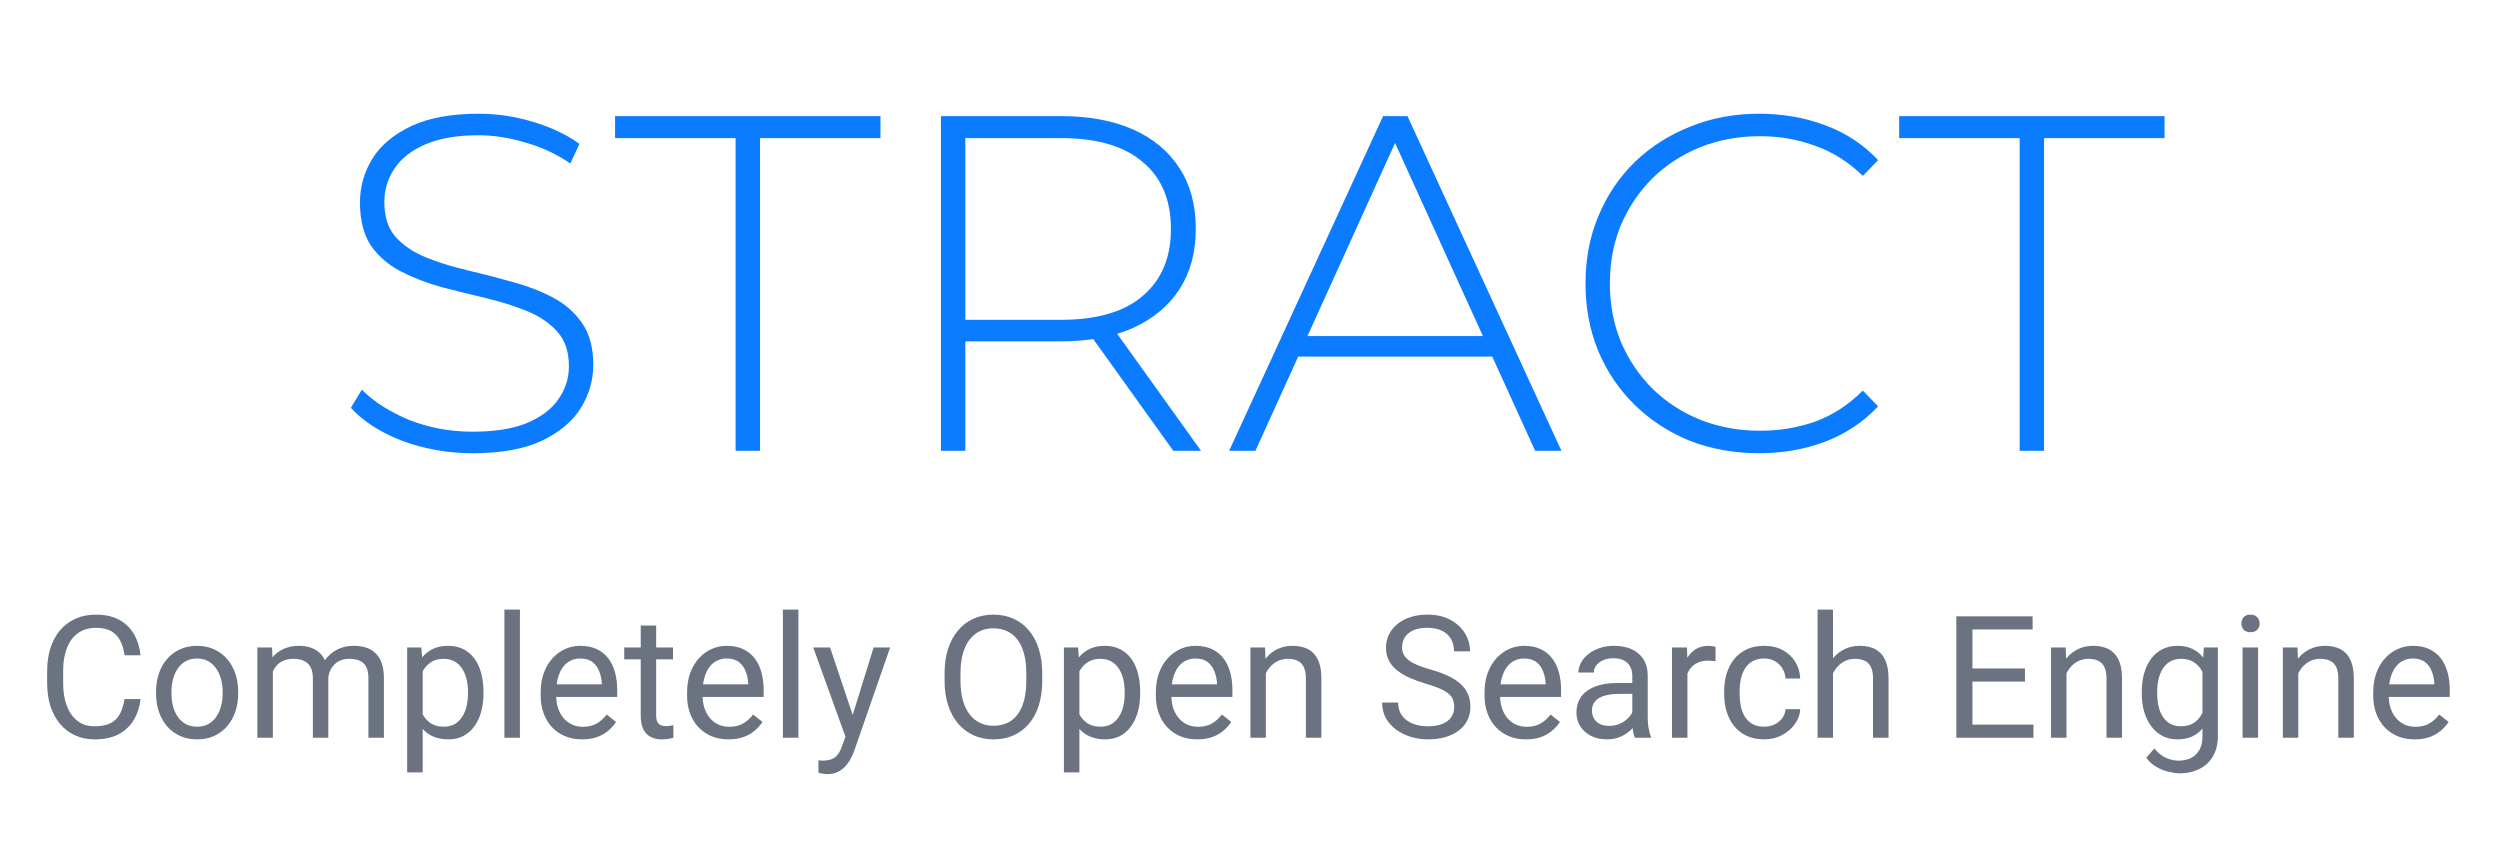 <svg width="366" height="125" viewBox="0 0 366 125" fill="none" xmlns="http://www.w3.org/2000/svg">
<path d="M18.23 102.348H20.574C20.452 103.471 20.13 104.476 19.609 105.363C19.088 106.25 18.352 106.954 17.4 107.475C16.448 107.988 15.26 108.244 13.835 108.244C12.794 108.244 11.846 108.049 10.991 107.658C10.145 107.268 9.416 106.714 8.806 105.998C8.196 105.274 7.724 104.407 7.39 103.398C7.065 102.381 6.902 101.25 6.902 100.004V98.234C6.902 96.989 7.065 95.862 7.39 94.853C7.724 93.836 8.2 92.965 8.818 92.241C9.445 91.516 10.198 90.959 11.077 90.568C11.956 90.178 12.944 89.982 14.043 89.982C15.386 89.982 16.521 90.235 17.449 90.739C18.377 91.244 19.097 91.944 19.609 92.839C20.13 93.726 20.452 94.755 20.574 95.927H18.23C18.116 95.097 17.904 94.385 17.595 93.791C17.286 93.189 16.846 92.725 16.277 92.399C15.707 92.074 14.963 91.911 14.043 91.911C13.254 91.911 12.558 92.062 11.956 92.363C11.361 92.664 10.861 93.091 10.454 93.644C10.055 94.198 9.754 94.861 9.551 95.634C9.347 96.407 9.246 97.266 9.246 98.21V100.004C9.246 100.875 9.335 101.693 9.514 102.458C9.701 103.223 9.982 103.894 10.356 104.472C10.731 105.05 11.207 105.506 11.785 105.839C12.363 106.165 13.046 106.328 13.835 106.328C14.836 106.328 15.634 106.169 16.228 105.852C16.822 105.534 17.27 105.078 17.571 104.484C17.88 103.89 18.1 103.178 18.23 102.348ZM22.844 101.542V101.262C22.844 100.31 22.983 99.427 23.259 98.613C23.536 97.791 23.935 97.079 24.456 96.477C24.976 95.866 25.607 95.394 26.348 95.061C27.088 94.719 27.918 94.548 28.838 94.548C29.766 94.548 30.6 94.719 31.34 95.061C32.089 95.394 32.724 95.866 33.245 96.477C33.774 97.079 34.176 97.791 34.453 98.613C34.73 99.427 34.868 100.31 34.868 101.262V101.542C34.868 102.495 34.73 103.378 34.453 104.191C34.176 105.005 33.774 105.717 33.245 106.328C32.724 106.93 32.093 107.402 31.352 107.744C30.62 108.077 29.79 108.244 28.862 108.244C27.935 108.244 27.1 108.077 26.36 107.744C25.619 107.402 24.985 106.93 24.456 106.328C23.935 105.717 23.536 105.005 23.259 104.191C22.983 103.378 22.844 102.495 22.844 101.542ZM25.102 101.262V101.542C25.102 102.202 25.18 102.824 25.334 103.41C25.489 103.988 25.721 104.501 26.03 104.948C26.348 105.396 26.742 105.75 27.214 106.01C27.686 106.263 28.236 106.389 28.862 106.389C29.481 106.389 30.022 106.263 30.486 106.01C30.958 105.75 31.349 105.396 31.658 104.948C31.967 104.501 32.199 103.988 32.353 103.41C32.516 102.824 32.598 102.202 32.598 101.542V101.262C32.598 100.611 32.516 99.996 32.353 99.418C32.199 98.832 31.963 98.316 31.645 97.868C31.336 97.412 30.946 97.054 30.474 96.794C30.01 96.534 29.465 96.403 28.838 96.403C28.219 96.403 27.674 96.534 27.202 96.794C26.738 97.054 26.348 97.412 26.03 97.868C25.721 98.316 25.489 98.832 25.334 99.418C25.18 99.996 25.102 100.611 25.102 101.262ZM39.946 97.416V108H37.676V94.792H39.824L39.946 97.416ZM39.482 100.896L38.433 100.859C38.441 99.956 38.559 99.121 38.787 98.356C39.014 97.583 39.352 96.912 39.8 96.342C40.247 95.773 40.805 95.333 41.472 95.024C42.139 94.707 42.913 94.548 43.791 94.548C44.41 94.548 44.98 94.637 45.501 94.816C46.021 94.987 46.473 95.26 46.855 95.634C47.238 96.009 47.535 96.489 47.747 97.075C47.958 97.661 48.064 98.369 48.064 99.199V108H45.806V99.309C45.806 98.617 45.688 98.064 45.452 97.648C45.224 97.233 44.898 96.932 44.475 96.745C44.052 96.55 43.556 96.452 42.986 96.452C42.319 96.452 41.761 96.57 41.313 96.806C40.866 97.042 40.508 97.368 40.239 97.783C39.971 98.198 39.775 98.674 39.653 99.211C39.539 99.74 39.482 100.301 39.482 100.896ZM48.04 99.65L46.526 100.114C46.534 99.39 46.652 98.694 46.88 98.027C47.116 97.359 47.454 96.766 47.893 96.245C48.341 95.724 48.89 95.313 49.541 95.012C50.192 94.703 50.937 94.548 51.775 94.548C52.483 94.548 53.109 94.641 53.655 94.829C54.208 95.016 54.672 95.305 55.046 95.695C55.429 96.078 55.718 96.57 55.913 97.172C56.108 97.775 56.206 98.491 56.206 99.321V108H53.935V99.296C53.935 98.556 53.818 97.982 53.581 97.575C53.354 97.16 53.028 96.871 52.605 96.709C52.19 96.538 51.694 96.452 51.116 96.452C50.619 96.452 50.18 96.538 49.797 96.709C49.415 96.879 49.093 97.115 48.833 97.416C48.573 97.71 48.373 98.047 48.235 98.43C48.105 98.812 48.04 99.219 48.04 99.65ZM61.882 97.331V113.078H59.612V94.792H61.687L61.882 97.331ZM70.781 101.286V101.542C70.781 102.503 70.667 103.394 70.439 104.216C70.212 105.03 69.878 105.738 69.439 106.34C69.007 106.942 68.474 107.41 67.839 107.744C67.205 108.077 66.476 108.244 65.654 108.244C64.816 108.244 64.076 108.106 63.433 107.829C62.79 107.552 62.245 107.15 61.797 106.621C61.349 106.092 60.991 105.457 60.723 104.716C60.462 103.976 60.283 103.142 60.185 102.214V100.847C60.283 99.87 60.466 98.995 60.735 98.222C61.003 97.449 61.357 96.79 61.797 96.245C62.245 95.691 62.786 95.272 63.42 94.987C64.055 94.694 64.788 94.548 65.618 94.548C66.448 94.548 67.184 94.711 67.827 95.036C68.47 95.353 69.011 95.809 69.451 96.403C69.89 96.997 70.22 97.71 70.439 98.54C70.667 99.362 70.781 100.277 70.781 101.286ZM68.511 101.542V101.286C68.511 100.627 68.442 100.008 68.303 99.431C68.165 98.845 67.949 98.332 67.656 97.893C67.371 97.445 67.005 97.095 66.558 96.843C66.11 96.582 65.577 96.452 64.959 96.452C64.389 96.452 63.892 96.55 63.469 96.745C63.054 96.94 62.7 97.205 62.407 97.539C62.114 97.864 61.874 98.238 61.687 98.662C61.508 99.077 61.374 99.508 61.284 99.956V103.117C61.447 103.687 61.675 104.224 61.968 104.729C62.261 105.225 62.651 105.628 63.14 105.937C63.628 106.238 64.242 106.389 64.983 106.389C65.593 106.389 66.118 106.263 66.558 106.01C67.005 105.75 67.371 105.396 67.656 104.948C67.949 104.501 68.165 103.988 68.303 103.41C68.442 102.824 68.511 102.202 68.511 101.542ZM76.116 89.25V108H73.845V89.25H76.116ZM85.222 108.244C84.303 108.244 83.468 108.09 82.72 107.78C81.979 107.463 81.34 107.019 80.803 106.45C80.274 105.88 79.867 105.205 79.582 104.423C79.298 103.642 79.155 102.788 79.155 101.86V101.347C79.155 100.273 79.314 99.317 79.631 98.478C79.949 97.632 80.38 96.916 80.925 96.33C81.471 95.744 82.089 95.301 82.781 94.999C83.472 94.698 84.189 94.548 84.929 94.548C85.873 94.548 86.687 94.711 87.371 95.036C88.062 95.362 88.628 95.817 89.067 96.403C89.507 96.981 89.832 97.665 90.044 98.454C90.255 99.235 90.361 100.09 90.361 101.018V102.031H80.498V100.188H88.103V100.017C88.07 99.431 87.948 98.861 87.737 98.308C87.533 97.754 87.208 97.299 86.76 96.94C86.313 96.582 85.702 96.403 84.929 96.403C84.416 96.403 83.945 96.513 83.513 96.733C83.082 96.945 82.712 97.262 82.402 97.685C82.093 98.108 81.853 98.625 81.682 99.235C81.511 99.846 81.426 100.55 81.426 101.347V101.86C81.426 102.486 81.511 103.076 81.682 103.63C81.861 104.175 82.118 104.655 82.451 105.07C82.793 105.485 83.204 105.811 83.684 106.047C84.172 106.283 84.726 106.401 85.344 106.401C86.142 106.401 86.817 106.238 87.371 105.913C87.924 105.587 88.408 105.152 88.823 104.606L90.19 105.693C89.906 106.124 89.543 106.535 89.104 106.926C88.665 107.316 88.123 107.634 87.481 107.878C86.846 108.122 86.093 108.244 85.222 108.244ZM98.528 94.792V96.525H91.387V94.792H98.528ZM93.804 91.582H96.062V104.729C96.062 105.176 96.131 105.514 96.269 105.742C96.408 105.97 96.587 106.12 96.807 106.193C97.026 106.267 97.262 106.303 97.515 106.303C97.702 106.303 97.897 106.287 98.101 106.254C98.312 106.214 98.471 106.181 98.577 106.157L98.589 108C98.41 108.057 98.174 108.11 97.881 108.159C97.596 108.216 97.25 108.244 96.843 108.244C96.29 108.244 95.781 108.134 95.317 107.915C94.853 107.695 94.483 107.329 94.207 106.816C93.938 106.295 93.804 105.595 93.804 104.716V91.582ZM106.658 108.244C105.738 108.244 104.904 108.09 104.155 107.78C103.415 107.463 102.776 107.019 102.239 106.45C101.71 105.88 101.303 105.205 101.018 104.423C100.733 103.642 100.591 102.788 100.591 101.86V101.347C100.591 100.273 100.75 99.317 101.067 98.478C101.384 97.632 101.816 96.916 102.361 96.33C102.906 95.744 103.525 95.301 104.216 94.999C104.908 94.698 105.624 94.548 106.365 94.548C107.309 94.548 108.123 94.711 108.806 95.036C109.498 95.362 110.063 95.817 110.503 96.403C110.942 96.981 111.268 97.665 111.479 98.454C111.691 99.235 111.797 100.09 111.797 101.018V102.031H101.934V100.188H109.539V100.017C109.506 99.431 109.384 98.861 109.172 98.308C108.969 97.754 108.643 97.299 108.196 96.94C107.748 96.582 107.138 96.403 106.365 96.403C105.852 96.403 105.38 96.513 104.949 96.733C104.517 96.945 104.147 97.262 103.838 97.685C103.529 98.108 103.289 98.625 103.118 99.235C102.947 99.846 102.861 100.55 102.861 101.347V101.86C102.861 102.486 102.947 103.076 103.118 103.63C103.297 104.175 103.553 104.655 103.887 105.07C104.229 105.485 104.639 105.811 105.12 106.047C105.608 106.283 106.161 106.401 106.78 106.401C107.577 106.401 108.253 106.238 108.806 105.913C109.36 105.587 109.844 105.152 110.259 104.606L111.626 105.693C111.341 106.124 110.979 106.535 110.54 106.926C110.1 107.316 109.559 107.634 108.916 107.878C108.281 108.122 107.528 108.244 106.658 108.244ZM116.887 89.25V108H114.617V89.25H116.887ZM124.224 106.633L127.898 94.792H130.315L125.017 110.039C124.895 110.364 124.732 110.714 124.529 111.088C124.333 111.471 124.081 111.833 123.772 112.175C123.463 112.517 123.088 112.793 122.649 113.005C122.218 113.225 121.701 113.334 121.099 113.334C120.92 113.334 120.692 113.31 120.415 113.261C120.138 113.212 119.943 113.172 119.829 113.139L119.817 111.308C119.882 111.316 119.984 111.324 120.122 111.333C120.269 111.349 120.37 111.357 120.427 111.357C120.94 111.357 121.375 111.288 121.733 111.149C122.091 111.019 122.393 110.795 122.637 110.478C122.889 110.169 123.105 109.742 123.284 109.196L124.224 106.633ZM121.526 94.792L124.956 105.046L125.542 107.426L123.918 108.256L119.06 94.792H121.526ZM152.581 98.552V99.675C152.581 101.009 152.414 102.206 152.08 103.264C151.746 104.322 151.266 105.221 150.64 105.961C150.013 106.702 149.26 107.268 148.381 107.658C147.511 108.049 146.534 108.244 145.452 108.244C144.402 108.244 143.438 108.049 142.559 107.658C141.688 107.268 140.931 106.702 140.288 105.961C139.653 105.221 139.161 104.322 138.811 103.264C138.461 102.206 138.286 101.009 138.286 99.675V98.552C138.286 97.217 138.457 96.025 138.799 94.975C139.149 93.917 139.641 93.018 140.276 92.277C140.911 91.529 141.663 90.959 142.534 90.568C143.413 90.178 144.377 89.982 145.427 89.982C146.51 89.982 147.486 90.178 148.357 90.568C149.236 90.959 149.989 91.529 150.615 92.277C151.25 93.018 151.734 93.917 152.068 94.975C152.41 96.025 152.581 97.217 152.581 98.552ZM150.249 99.675V98.527C150.249 97.469 150.139 96.534 149.919 95.72C149.708 94.906 149.395 94.222 148.979 93.669C148.564 93.116 148.056 92.697 147.454 92.412C146.86 92.127 146.184 91.984 145.427 91.984C144.695 91.984 144.032 92.127 143.438 92.412C142.852 92.697 142.347 93.116 141.924 93.669C141.509 94.222 141.187 94.906 140.959 95.72C140.732 96.534 140.618 97.469 140.618 98.527V99.675C140.618 100.741 140.732 101.685 140.959 102.507C141.187 103.321 141.513 104.008 141.936 104.57C142.367 105.123 142.876 105.542 143.462 105.827C144.056 106.112 144.719 106.254 145.452 106.254C146.217 106.254 146.896 106.112 147.49 105.827C148.084 105.542 148.585 105.123 148.992 104.57C149.407 104.008 149.72 103.321 149.932 102.507C150.143 101.685 150.249 100.741 150.249 99.675ZM158.025 97.331V113.078H155.754V94.792H157.83L158.025 97.331ZM166.924 101.286V101.542C166.924 102.503 166.81 103.394 166.582 104.216C166.354 105.03 166.021 105.738 165.581 106.34C165.15 106.942 164.617 107.41 163.982 107.744C163.347 108.077 162.619 108.244 161.797 108.244C160.959 108.244 160.218 108.106 159.575 107.829C158.932 107.552 158.387 107.15 157.939 106.621C157.492 106.092 157.134 105.457 156.865 104.716C156.605 103.976 156.426 103.142 156.328 102.214V100.847C156.426 99.87 156.609 98.995 156.877 98.222C157.146 97.449 157.5 96.79 157.939 96.245C158.387 95.691 158.928 95.272 159.563 94.987C160.198 94.694 160.93 94.548 161.76 94.548C162.59 94.548 163.327 94.711 163.97 95.036C164.613 95.353 165.154 95.809 165.593 96.403C166.033 96.997 166.362 97.71 166.582 98.54C166.81 99.362 166.924 100.277 166.924 101.286ZM164.653 101.542V101.286C164.653 100.627 164.584 100.008 164.446 99.431C164.307 98.845 164.092 98.332 163.799 97.893C163.514 97.445 163.148 97.095 162.7 96.843C162.253 96.582 161.72 96.452 161.101 96.452C160.531 96.452 160.035 96.55 159.612 96.745C159.197 96.94 158.843 97.205 158.55 97.539C158.257 97.864 158.017 98.238 157.83 98.662C157.651 99.077 157.516 99.508 157.427 99.956V103.117C157.59 103.687 157.817 104.224 158.11 104.729C158.403 105.225 158.794 105.628 159.282 105.937C159.771 106.238 160.385 106.389 161.125 106.389C161.736 106.389 162.261 106.263 162.7 106.01C163.148 105.75 163.514 105.396 163.799 104.948C164.092 104.501 164.307 103.988 164.446 103.41C164.584 102.824 164.653 102.202 164.653 101.542ZM175.286 108.244C174.366 108.244 173.532 108.09 172.783 107.78C172.043 107.463 171.404 107.019 170.867 106.45C170.338 105.88 169.931 105.205 169.646 104.423C169.361 103.642 169.219 102.788 169.219 101.86V101.347C169.219 100.273 169.377 99.317 169.695 98.478C170.012 97.632 170.444 96.916 170.989 96.33C171.534 95.744 172.153 95.301 172.844 94.999C173.536 94.698 174.252 94.548 174.993 94.548C175.937 94.548 176.75 94.711 177.434 95.036C178.126 95.362 178.691 95.817 179.131 96.403C179.57 96.981 179.896 97.665 180.107 98.454C180.319 99.235 180.425 100.09 180.425 101.018V102.031H170.562V100.188H178.167V100.017C178.134 99.431 178.012 98.861 177.8 98.308C177.597 97.754 177.271 97.299 176.824 96.94C176.376 96.582 175.766 96.403 174.993 96.403C174.48 96.403 174.008 96.513 173.577 96.733C173.145 96.945 172.775 97.262 172.466 97.685C172.157 98.108 171.917 98.625 171.746 99.235C171.575 99.846 171.489 100.55 171.489 101.347V101.86C171.489 102.486 171.575 103.076 171.746 103.63C171.925 104.175 172.181 104.655 172.515 105.07C172.856 105.485 173.267 105.811 173.748 106.047C174.236 106.283 174.789 106.401 175.408 106.401C176.205 106.401 176.881 106.238 177.434 105.913C177.987 105.587 178.472 105.152 178.887 104.606L180.254 105.693C179.969 106.124 179.607 106.535 179.167 106.926C178.728 107.316 178.187 107.634 177.544 107.878C176.909 108.122 176.156 108.244 175.286 108.244ZM185.32 97.612V108H183.062V94.792H185.198L185.32 97.612ZM184.783 100.896L183.843 100.859C183.851 99.956 183.985 99.121 184.246 98.356C184.506 97.583 184.872 96.912 185.344 96.342C185.816 95.773 186.378 95.333 187.029 95.024C187.688 94.707 188.416 94.548 189.214 94.548C189.865 94.548 190.451 94.637 190.972 94.816C191.493 94.987 191.936 95.264 192.302 95.647C192.677 96.029 192.961 96.525 193.157 97.136C193.352 97.738 193.45 98.474 193.45 99.345V108H191.179V99.321C191.179 98.629 191.077 98.076 190.874 97.661C190.671 97.237 190.374 96.932 189.983 96.745C189.592 96.55 189.112 96.452 188.542 96.452C187.981 96.452 187.468 96.57 187.004 96.806C186.549 97.042 186.154 97.368 185.82 97.783C185.495 98.198 185.238 98.674 185.051 99.211C184.872 99.74 184.783 100.301 184.783 100.896ZM212.896 103.508C212.896 103.093 212.83 102.727 212.7 102.409C212.578 102.084 212.358 101.791 212.041 101.53C211.732 101.27 211.3 101.022 210.747 100.786C210.202 100.55 209.51 100.31 208.672 100.065C207.793 99.805 207 99.516 206.292 99.199C205.583 98.873 204.977 98.503 204.473 98.088C203.968 97.673 203.582 97.197 203.313 96.66C203.044 96.123 202.91 95.508 202.91 94.816C202.91 94.125 203.053 93.486 203.337 92.9C203.622 92.314 204.029 91.805 204.558 91.374C205.095 90.935 205.734 90.593 206.475 90.349C207.215 90.105 208.041 89.982 208.953 89.982C210.287 89.982 211.418 90.239 212.346 90.751C213.282 91.256 213.994 91.919 214.482 92.741C214.971 93.555 215.215 94.426 215.215 95.353H212.871C212.871 94.686 212.729 94.096 212.444 93.584C212.159 93.063 211.728 92.656 211.15 92.363C210.572 92.062 209.84 91.911 208.953 91.911C208.114 91.911 207.423 92.037 206.877 92.29C206.332 92.542 205.925 92.884 205.657 93.315C205.396 93.746 205.266 94.239 205.266 94.792C205.266 95.166 205.343 95.508 205.498 95.817C205.661 96.118 205.909 96.399 206.243 96.66C206.584 96.92 207.016 97.16 207.537 97.38C208.066 97.6 208.696 97.811 209.429 98.015C210.438 98.299 211.309 98.617 212.041 98.967C212.773 99.317 213.376 99.711 213.848 100.151C214.328 100.582 214.682 101.075 214.91 101.628C215.146 102.173 215.264 102.792 215.264 103.483C215.264 104.208 215.117 104.863 214.824 105.449C214.531 106.035 214.112 106.535 213.567 106.95C213.022 107.365 212.367 107.687 211.602 107.915C210.845 108.134 209.998 108.244 209.062 108.244C208.241 108.244 207.431 108.13 206.633 107.902C205.844 107.674 205.124 107.333 204.473 106.877C203.83 106.421 203.313 105.86 202.922 105.192C202.54 104.517 202.349 103.736 202.349 102.849H204.692C204.692 103.459 204.81 103.984 205.046 104.423C205.282 104.855 205.604 105.213 206.011 105.498C206.426 105.782 206.894 105.994 207.415 106.132C207.944 106.263 208.493 106.328 209.062 106.328C209.884 106.328 210.58 106.214 211.15 105.986C211.72 105.758 212.151 105.432 212.444 105.009C212.745 104.586 212.896 104.086 212.896 103.508ZM223.406 108.244C222.486 108.244 221.652 108.09 220.903 107.78C220.163 107.463 219.524 107.019 218.987 106.45C218.458 105.88 218.051 105.205 217.766 104.423C217.481 103.642 217.339 102.788 217.339 101.86V101.347C217.339 100.273 217.498 99.317 217.815 98.478C218.132 97.632 218.564 96.916 219.109 96.33C219.654 95.744 220.273 95.301 220.964 94.999C221.656 94.698 222.372 94.548 223.113 94.548C224.057 94.548 224.871 94.711 225.554 95.036C226.246 95.362 226.812 95.817 227.251 96.403C227.69 96.981 228.016 97.665 228.228 98.454C228.439 99.235 228.545 100.09 228.545 101.018V102.031H218.682V100.188H226.287V100.017C226.254 99.431 226.132 98.861 225.92 98.308C225.717 97.754 225.391 97.299 224.944 96.94C224.496 96.582 223.886 96.403 223.113 96.403C222.6 96.403 222.128 96.513 221.697 96.733C221.265 96.945 220.895 97.262 220.586 97.685C220.277 98.108 220.037 98.625 219.866 99.235C219.695 99.846 219.609 100.55 219.609 101.347V101.86C219.609 102.486 219.695 103.076 219.866 103.63C220.045 104.175 220.301 104.655 220.635 105.07C220.977 105.485 221.388 105.811 221.868 106.047C222.356 106.283 222.909 106.401 223.528 106.401C224.325 106.401 225.001 106.238 225.554 105.913C226.108 105.587 226.592 105.152 227.007 104.606L228.374 105.693C228.089 106.124 227.727 106.535 227.288 106.926C226.848 107.316 226.307 107.634 225.664 107.878C225.029 108.122 224.277 108.244 223.406 108.244ZM238.97 105.742V98.942C238.97 98.421 238.864 97.97 238.652 97.587C238.449 97.197 238.14 96.896 237.725 96.684C237.31 96.472 236.797 96.367 236.187 96.367C235.617 96.367 235.116 96.464 234.685 96.66C234.262 96.855 233.928 97.111 233.684 97.429C233.448 97.746 233.33 98.088 233.33 98.454H231.072C231.072 97.982 231.194 97.514 231.438 97.05C231.682 96.586 232.032 96.167 232.488 95.793C232.952 95.41 233.505 95.109 234.148 94.89C234.799 94.662 235.523 94.548 236.321 94.548C237.281 94.548 238.127 94.711 238.86 95.036C239.6 95.362 240.178 95.854 240.593 96.513C241.016 97.164 241.228 97.982 241.228 98.967V105.119C241.228 105.559 241.265 106.027 241.338 106.523C241.419 107.019 241.537 107.447 241.692 107.805V108H239.336C239.222 107.74 239.132 107.394 239.067 106.962C239.002 106.523 238.97 106.116 238.97 105.742ZM239.36 99.992L239.385 101.579H237.102C236.459 101.579 235.885 101.632 235.381 101.738C234.876 101.835 234.453 101.986 234.111 102.189C233.77 102.393 233.509 102.649 233.33 102.958C233.151 103.26 233.062 103.614 233.062 104.021C233.062 104.436 233.155 104.814 233.342 105.156C233.529 105.498 233.81 105.77 234.185 105.974C234.567 106.169 235.035 106.267 235.588 106.267C236.28 106.267 236.89 106.12 237.419 105.827C237.948 105.534 238.368 105.176 238.677 104.753C238.994 104.33 239.165 103.919 239.189 103.52L240.154 104.606C240.097 104.948 239.942 105.327 239.69 105.742C239.438 106.157 239.1 106.556 238.677 106.938C238.262 107.312 237.765 107.626 237.188 107.878C236.618 108.122 235.975 108.244 235.259 108.244C234.364 108.244 233.578 108.069 232.903 107.719C232.236 107.369 231.715 106.901 231.34 106.315C230.974 105.721 230.791 105.058 230.791 104.326C230.791 103.618 230.929 102.995 231.206 102.458C231.483 101.913 231.882 101.461 232.402 101.103C232.923 100.737 233.55 100.46 234.282 100.273C235.015 100.086 235.833 99.992 236.736 99.992H239.36ZM247.039 96.867V108H244.78V94.792H246.978L247.039 96.867ZM251.165 94.719L251.152 96.818C250.965 96.778 250.786 96.753 250.615 96.745C250.452 96.729 250.265 96.721 250.054 96.721C249.533 96.721 249.073 96.802 248.674 96.965C248.276 97.128 247.938 97.356 247.661 97.648C247.384 97.941 247.165 98.291 247.002 98.698C246.847 99.097 246.746 99.537 246.697 100.017L246.062 100.383C246.062 99.585 246.139 98.837 246.294 98.137C246.457 97.437 246.705 96.818 247.039 96.281C247.372 95.736 247.795 95.313 248.308 95.012C248.829 94.703 249.447 94.548 250.164 94.548C250.326 94.548 250.514 94.568 250.725 94.609C250.937 94.641 251.083 94.678 251.165 94.719ZM258.293 106.389C258.831 106.389 259.327 106.279 259.783 106.059C260.238 105.839 260.613 105.538 260.906 105.156C261.199 104.765 261.366 104.322 261.406 103.825H263.555C263.514 104.606 263.25 105.335 262.761 106.01C262.281 106.678 261.65 107.219 260.869 107.634C260.088 108.041 259.229 108.244 258.293 108.244C257.301 108.244 256.434 108.069 255.693 107.719C254.961 107.369 254.351 106.889 253.862 106.279C253.382 105.668 253.02 104.969 252.776 104.179C252.54 103.382 252.422 102.539 252.422 101.652V101.14C252.422 100.253 252.54 99.414 252.776 98.625C253.02 97.828 253.382 97.124 253.862 96.513C254.351 95.903 254.961 95.423 255.693 95.073C256.434 94.723 257.301 94.548 258.293 94.548C259.327 94.548 260.23 94.759 261.003 95.183C261.777 95.598 262.383 96.167 262.822 96.892C263.27 97.608 263.514 98.421 263.555 99.333H261.406C261.366 98.788 261.211 98.295 260.942 97.856C260.682 97.416 260.324 97.067 259.868 96.806C259.421 96.538 258.896 96.403 258.293 96.403C257.602 96.403 257.02 96.542 256.548 96.818C256.084 97.087 255.714 97.453 255.437 97.917C255.168 98.373 254.973 98.881 254.851 99.443C254.737 99.996 254.68 100.562 254.68 101.14V101.652C254.68 102.23 254.737 102.8 254.851 103.361C254.965 103.923 255.156 104.431 255.425 104.887C255.701 105.343 256.072 105.709 256.536 105.986C257.008 106.254 257.594 106.389 258.293 106.389ZM268.352 89.25V108H266.094V89.25H268.352ZM267.815 100.896L266.875 100.859C266.883 99.956 267.017 99.121 267.278 98.356C267.538 97.583 267.904 96.912 268.376 96.342C268.848 95.773 269.41 95.333 270.061 95.024C270.72 94.707 271.449 94.548 272.246 94.548C272.897 94.548 273.483 94.637 274.004 94.816C274.525 94.987 274.968 95.264 275.334 95.647C275.709 96.029 275.994 96.525 276.189 97.136C276.384 97.738 276.482 98.474 276.482 99.345V108H274.211V99.321C274.211 98.629 274.11 98.076 273.906 97.661C273.703 97.237 273.406 96.932 273.015 96.745C272.625 96.55 272.144 96.452 271.575 96.452C271.013 96.452 270.5 96.57 270.037 96.806C269.581 97.042 269.186 97.368 268.853 97.783C268.527 98.198 268.271 98.674 268.083 99.211C267.904 99.74 267.815 100.301 267.815 100.896ZM297.698 106.083V108H288.286V106.083H297.698ZM288.762 90.227V108H286.406V90.227H288.762ZM296.453 97.868V99.785H288.286V97.868H296.453ZM297.576 90.227V92.155H288.286V90.227H297.576ZM302.532 97.612V108H300.273V94.792H302.41L302.532 97.612ZM301.995 100.896L301.055 100.859C301.063 99.956 301.197 99.121 301.458 98.356C301.718 97.583 302.084 96.912 302.556 96.342C303.028 95.773 303.59 95.333 304.241 95.024C304.9 94.707 305.628 94.548 306.426 94.548C307.077 94.548 307.663 94.637 308.184 94.816C308.704 94.987 309.148 95.264 309.514 95.647C309.889 96.029 310.173 96.525 310.369 97.136C310.564 97.738 310.662 98.474 310.662 99.345V108H308.391V99.321C308.391 98.629 308.289 98.076 308.086 97.661C307.882 97.237 307.585 96.932 307.195 96.745C306.804 96.55 306.324 96.452 305.754 96.452C305.193 96.452 304.68 96.57 304.216 96.806C303.761 97.042 303.366 97.368 303.032 97.783C302.707 98.198 302.45 98.674 302.263 99.211C302.084 99.74 301.995 100.301 301.995 100.896ZM322.649 94.792H324.7V107.719C324.7 108.883 324.464 109.876 323.992 110.698C323.52 111.52 322.861 112.142 322.014 112.565C321.176 112.997 320.208 113.212 319.109 113.212C318.653 113.212 318.116 113.139 317.498 112.993C316.887 112.854 316.285 112.614 315.691 112.272C315.105 111.939 314.613 111.487 314.214 110.917L315.398 109.575C315.951 110.242 316.529 110.706 317.131 110.966C317.742 111.227 318.344 111.357 318.938 111.357C319.654 111.357 320.273 111.223 320.793 110.954C321.314 110.686 321.717 110.287 322.002 109.758C322.295 109.237 322.441 108.594 322.441 107.829V97.697L322.649 94.792ZM313.555 101.542V101.286C313.555 100.277 313.673 99.362 313.909 98.54C314.153 97.71 314.499 96.997 314.946 96.403C315.402 95.809 315.951 95.353 316.594 95.036C317.237 94.711 317.961 94.548 318.767 94.548C319.597 94.548 320.321 94.694 320.94 94.987C321.567 95.272 322.096 95.691 322.527 96.245C322.966 96.79 323.312 97.449 323.564 98.222C323.817 98.995 323.992 99.87 324.089 100.847V101.97C324 102.938 323.825 103.809 323.564 104.582C323.312 105.355 322.966 106.014 322.527 106.56C322.096 107.105 321.567 107.524 320.94 107.817C320.313 108.102 319.581 108.244 318.743 108.244C317.953 108.244 317.237 108.077 316.594 107.744C315.959 107.41 315.414 106.942 314.958 106.34C314.503 105.738 314.153 105.03 313.909 104.216C313.673 103.394 313.555 102.503 313.555 101.542ZM315.813 101.286V101.542C315.813 102.202 315.878 102.82 316.008 103.398C316.147 103.976 316.354 104.484 316.631 104.924C316.916 105.363 317.278 105.709 317.717 105.961C318.157 106.206 318.682 106.328 319.292 106.328C320.041 106.328 320.659 106.169 321.147 105.852C321.636 105.534 322.022 105.115 322.307 104.594C322.6 104.073 322.828 103.508 322.991 102.897V99.956C322.901 99.508 322.763 99.077 322.576 98.662C322.397 98.238 322.161 97.864 321.868 97.539C321.583 97.205 321.229 96.94 320.806 96.745C320.382 96.55 319.886 96.452 319.316 96.452C318.698 96.452 318.165 96.582 317.717 96.843C317.278 97.095 316.916 97.445 316.631 97.893C316.354 98.332 316.147 98.845 316.008 99.431C315.878 100.008 315.813 100.627 315.813 101.286ZM330.583 94.792V108H328.313V94.792H330.583ZM328.142 91.289C328.142 90.922 328.252 90.613 328.472 90.361C328.7 90.109 329.033 89.982 329.473 89.982C329.904 89.982 330.234 90.109 330.461 90.361C330.697 90.613 330.815 90.922 330.815 91.289C330.815 91.638 330.697 91.94 330.461 92.192C330.234 92.436 329.904 92.558 329.473 92.558C329.033 92.558 328.7 92.436 328.472 92.192C328.252 91.94 328.142 91.638 328.142 91.289ZM336.467 97.612V108H334.209V94.792H336.345L336.467 97.612ZM335.93 100.896L334.99 100.859C334.998 99.956 335.133 99.121 335.393 98.356C335.653 97.583 336.02 96.912 336.492 96.342C336.964 95.773 337.525 95.333 338.176 95.024C338.835 94.707 339.564 94.548 340.361 94.548C341.012 94.548 341.598 94.637 342.119 94.816C342.64 94.987 343.083 95.264 343.45 95.647C343.824 96.029 344.109 96.525 344.304 97.136C344.5 97.738 344.597 98.474 344.597 99.345V108H342.327V99.321C342.327 98.629 342.225 98.076 342.021 97.661C341.818 97.237 341.521 96.932 341.13 96.745C340.74 96.55 340.26 96.452 339.69 96.452C339.128 96.452 338.616 96.57 338.152 96.806C337.696 97.042 337.301 97.368 336.968 97.783C336.642 98.198 336.386 98.674 336.199 99.211C336.02 99.74 335.93 100.301 335.93 100.896ZM353.508 108.244C352.589 108.244 351.755 108.09 351.006 107.78C350.265 107.463 349.626 107.019 349.089 106.45C348.56 105.88 348.153 105.205 347.869 104.423C347.584 103.642 347.441 102.788 347.441 101.86V101.347C347.441 100.273 347.6 99.317 347.917 98.478C348.235 97.632 348.666 96.916 349.211 96.33C349.757 95.744 350.375 95.301 351.067 94.999C351.759 94.698 352.475 94.548 353.215 94.548C354.159 94.548 354.973 94.711 355.657 95.036C356.348 95.362 356.914 95.817 357.354 96.403C357.793 96.981 358.118 97.665 358.33 98.454C358.542 99.235 358.647 100.09 358.647 101.018V102.031H348.784V100.188H356.389V100.017C356.357 99.431 356.235 98.861 356.023 98.308C355.819 97.754 355.494 97.299 355.046 96.94C354.599 96.582 353.988 96.403 353.215 96.403C352.703 96.403 352.231 96.513 351.799 96.733C351.368 96.945 350.998 97.262 350.688 97.685C350.379 98.108 350.139 98.625 349.968 99.235C349.797 99.846 349.712 100.55 349.712 101.347V101.86C349.712 102.486 349.797 103.076 349.968 103.63C350.147 104.175 350.404 104.655 350.737 105.07C351.079 105.485 351.49 105.811 351.97 106.047C352.458 106.283 353.012 106.401 353.63 106.401C354.428 106.401 355.103 106.238 355.657 105.913C356.21 105.587 356.694 105.152 357.109 104.606L358.477 105.693C358.192 106.124 357.83 106.535 357.39 106.926C356.951 107.316 356.41 107.634 355.767 107.878C355.132 108.122 354.379 108.244 353.508 108.244Z" fill="#6B7280"/>
<path d="M69.218 66.35C65.578 66.35 62.124 65.743 58.858 64.53C55.638 63.27 53.141 61.66 51.368 59.7L52.978 57.04C54.658 58.767 56.944 60.237 59.838 61.45C62.778 62.617 65.881 63.2 69.148 63.2C72.415 63.2 75.075 62.78 77.128 61.94C79.228 61.053 80.768 59.887 81.748 58.44C82.775 56.993 83.288 55.383 83.288 53.61C83.288 51.51 82.728 49.83 81.608 48.57C80.488 47.31 79.018 46.307 77.198 45.56C75.378 44.813 73.394 44.183 71.248 43.67C69.101 43.157 66.931 42.62 64.738 42.06C62.544 41.453 60.538 40.683 58.718 39.75C56.898 38.817 55.428 37.557 54.308 35.97C53.234 34.337 52.698 32.237 52.698 29.67C52.698 27.337 53.304 25.19 54.518 23.23C55.731 21.27 57.621 19.683 60.188 18.47C62.755 17.257 66.044 16.65 70.058 16.65C72.764 16.65 75.424 17.047 78.038 17.84C80.698 18.633 82.961 19.707 84.828 21.06L83.498 23.93C81.445 22.53 79.228 21.503 76.848 20.85C74.514 20.15 72.251 19.8 70.058 19.8C66.931 19.8 64.341 20.243 62.288 21.13C60.234 22.017 58.718 23.207 57.738 24.7C56.758 26.147 56.268 27.78 56.268 29.6C56.268 31.7 56.804 33.38 57.878 34.64C58.998 35.9 60.468 36.903 62.288 37.65C64.108 38.397 66.115 39.027 68.308 39.54C70.501 40.053 72.671 40.613 74.818 41.22C76.965 41.78 78.948 42.527 80.768 43.46C82.588 44.393 84.058 45.653 85.178 47.24C86.298 48.827 86.858 50.88 86.858 53.4C86.858 55.687 86.228 57.833 84.968 59.84C83.708 61.8 81.771 63.387 79.158 64.6C76.591 65.767 73.278 66.35 69.218 66.35ZM107.691 66V20.22H90.05V17H128.901V20.22H111.261V66H107.691ZM137.754 66V17H155.324C159.431 17 162.954 17.653 165.894 18.96C168.834 20.267 171.097 22.157 172.684 24.63C174.271 27.057 175.064 30.02 175.064 33.52C175.064 36.927 174.271 39.867 172.684 42.34C171.097 44.767 168.834 46.657 165.894 48.01C162.954 49.317 159.431 49.97 155.324 49.97H139.714L141.324 48.29V66H137.754ZM171.774 66L159.034 48.22H163.094L175.834 66H171.774ZM141.324 48.5L139.714 46.82H155.324C160.597 46.82 164.587 45.653 167.294 43.32C170.047 40.987 171.424 37.72 171.424 33.52C171.424 29.273 170.047 26.007 167.294 23.72C164.587 21.387 160.597 20.22 155.324 20.22H139.714L141.324 18.47V48.5ZM179.945 66L202.485 17H206.055L228.595 66H224.745L203.465 19.24H205.005L183.795 66H179.945ZM188.205 52.21L189.395 49.2H218.725L219.915 52.21H188.205ZM257.527 66.35C253.887 66.35 250.503 65.743 247.377 64.53C244.297 63.27 241.613 61.52 239.327 59.28C237.04 57.04 235.267 54.427 234.007 51.44C232.747 48.407 232.117 45.093 232.117 41.5C232.117 37.907 232.747 34.617 234.007 31.63C235.267 28.597 237.04 25.96 239.327 23.72C241.66 21.48 244.367 19.753 247.447 18.54C250.527 17.28 253.887 16.65 257.527 16.65C260.98 16.65 264.2 17.21 267.187 18.33C270.22 19.45 272.81 21.153 274.957 23.44L272.717 25.75C270.617 23.697 268.283 22.227 265.717 21.34C263.197 20.407 260.513 19.94 257.667 19.94C254.54 19.94 251.623 20.477 248.917 21.55C246.257 22.623 243.923 24.14 241.917 26.1C239.957 28.06 238.417 30.347 237.297 32.96C236.223 35.573 235.687 38.42 235.687 41.5C235.687 44.58 236.223 47.427 237.297 50.04C238.417 52.653 239.957 54.94 241.917 56.9C243.923 58.86 246.257 60.377 248.917 61.45C251.623 62.523 254.54 63.06 257.667 63.06C260.513 63.06 263.197 62.617 265.717 61.73C268.283 60.797 270.617 59.28 272.717 57.18L274.957 59.49C272.81 61.777 270.22 63.503 267.187 64.67C264.2 65.79 260.98 66.35 257.527 66.35ZM295.679 66V20.22H278.039V17H316.889V20.22H299.249V66H295.679Z" fill="#0B7BFF"/>
</svg>
